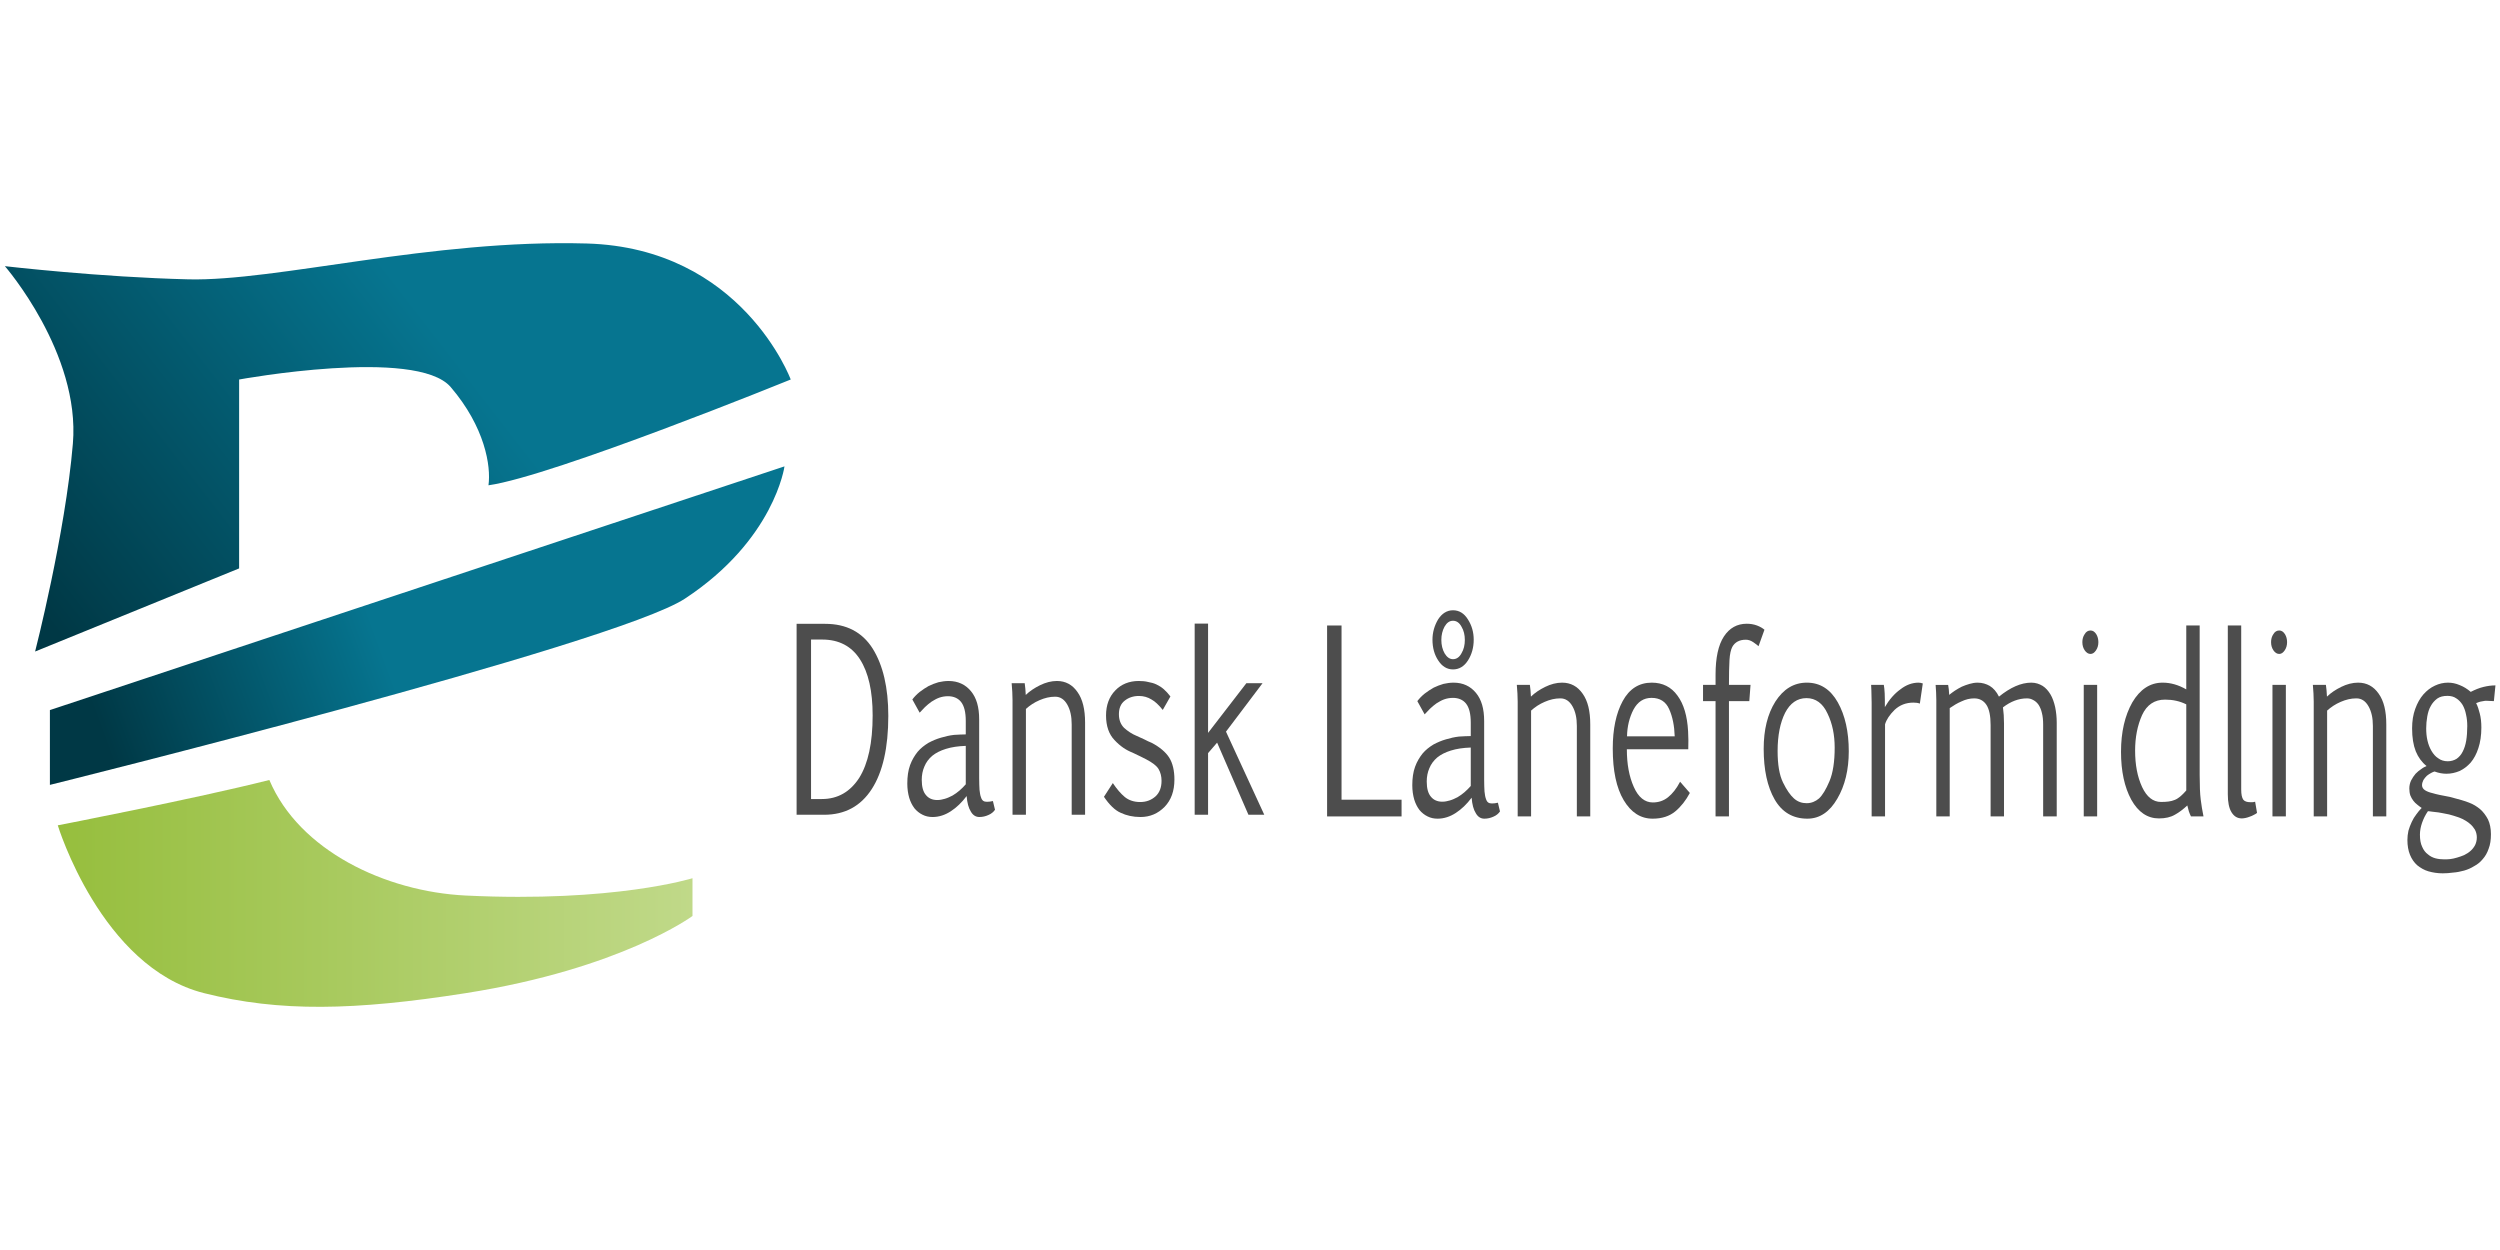 <?xml version="1.0" encoding="UTF-8" standalone="no"?><!DOCTYPE svg PUBLIC "-//W3C//DTD SVG 1.1//EN" "http://www.w3.org/Graphics/SVG/1.1/DTD/svg11.dtd"><svg width="100%" height="100%" viewBox="0 0 1024 512" version="1.1" xmlns="http://www.w3.org/2000/svg" xmlns:xlink="http://www.w3.org/1999/xlink" xml:space="preserve" style="fill-rule:evenodd;clip-rule:evenodd;stroke-linejoin:round;stroke-miterlimit:2;"><title>Dansk LåneFormidling</title><desc>Danish Mortgage Brokerage is the pioneer in so-called peer-to-peer lending, which uses the Internet to cut banks completely out of lending. It matches savers with companies that want to borrow, omits the bank and offers better rates and terms all around.</desc>    <g transform="matrix(1,0,0,1,2,98.646)">        <g transform="matrix(3.095,0,0,3.095,0,-2.005)">            <path d="M0,4c0,0 10.004,11.509 9,23.475c-1.004,11.967 -5,27.525 -5,27.525l27,-11l0,-25c0,0 23.471,-4.288 28,1c4.529,5.288 5.353,10.465 5,13c8.515,-1.198 40,-14 40,-14c0,0 -6.442,-17.414 -27,-18c-20.558,-0.586 -41.055,5.018 -52.701,4.744c-11.646,-0.274 -24.299,-1.744 -24.299,-1.744Z" style="fill:url(#_Linear1);"/>            <path d="M5.958,62.748l0,9.901c0,0 74.769,-18.552 84.042,-24.649c11.853,-7.794 13.175,-17.504 13.175,-17.504l-97.217,32.252Z" style="fill:url(#_Linear2);"/>            <path d="M35,72c-9.841,2.489 -28,6 -28,6c0,0 5.722,18.779 19.366,22.212c9.979,2.51 19.892,2.314 34.616,0c20.602,-3.238 30.018,-10.212 30.018,-10.212l0,-5c0,0 -10.358,3.248 -30.018,2.292c-10.62,-0.517 -22.044,-5.95 -25.982,-15.292Z" style="fill:url(#_Linear3);"/>        </g>        <g transform="matrix(8.029,0,0,8.519,-941.997,64.308)">            <g transform="matrix(8.877,0,0,12,157.066,20.046)">                <path d="M0.156,-0.702l0,0.639l0.062,0c0.092,0 0.163,-0.029 0.215,-0.085c0.051,-0.057 0.077,-0.14 0.077,-0.25c0,-0.097 -0.024,-0.172 -0.073,-0.225c-0.048,-0.052 -0.12,-0.079 -0.217,-0.079l-0.064,0Zm0.081,-0.063c0.122,0 0.213,0.033 0.273,0.099c0.06,0.067 0.09,0.157 0.09,0.27c0,0.127 -0.032,0.225 -0.095,0.293c-0.064,0.069 -0.155,0.103 -0.274,0.103l-0.158,0l0,-0.765l0.164,0Z" style="fill:rgb(77,77,77);fill-rule:nonzero;"/>            </g>            <g transform="matrix(8.877,0,0,12,162.953,20.046)">                <path d="M0.382,-0.276c-0.044,0.001 -0.082,0.005 -0.114,0.012c-0.032,0.007 -0.058,0.016 -0.079,0.028c-0.02,0.012 -0.035,0.026 -0.045,0.043c-0.01,0.016 -0.015,0.034 -0.015,0.053c0,0.028 0.008,0.048 0.024,0.061c0.015,0.013 0.037,0.02 0.065,0.02c0.015,0 0.03,-0.002 0.044,-0.005c0.015,-0.003 0.03,-0.008 0.044,-0.013c0.014,-0.006 0.027,-0.012 0.04,-0.02c0.013,-0.008 0.025,-0.016 0.036,-0.025l0,-0.154Zm-0.307,-0.186c0.012,-0.011 0.026,-0.021 0.042,-0.03c0.017,-0.009 0.034,-0.017 0.052,-0.024c0.018,-0.006 0.036,-0.011 0.056,-0.015c0.019,-0.003 0.039,-0.005 0.058,-0.005c0.054,0 0.097,0.014 0.129,0.041c0.032,0.027 0.047,0.064 0.047,0.113l0,0.235c0,0.019 0.001,0.035 0.002,0.047c0.002,0.012 0.004,0.022 0.008,0.029c0.003,0.007 0.007,0.012 0.013,0.015c0.006,0.003 0.013,0.004 0.022,0.004c0.011,0 0.022,-0.001 0.034,-0.003l0.012,0.035c-0.009,0.009 -0.021,0.016 -0.038,0.021c-0.016,0.005 -0.033,0.008 -0.052,0.008c-0.02,0 -0.037,-0.007 -0.049,-0.022c-0.013,-0.014 -0.021,-0.035 -0.024,-0.062c-0.028,0.026 -0.058,0.046 -0.091,0.061c-0.033,0.015 -0.068,0.023 -0.105,0.023c-0.021,0 -0.04,-0.003 -0.057,-0.009c-0.018,-0.006 -0.034,-0.015 -0.047,-0.026c-0.013,-0.012 -0.023,-0.026 -0.03,-0.042c-0.007,-0.017 -0.011,-0.036 -0.011,-0.057c0,-0.028 0.005,-0.053 0.016,-0.074c0.011,-0.021 0.026,-0.038 0.043,-0.053c0.018,-0.015 0.039,-0.026 0.062,-0.036c0.024,-0.009 0.048,-0.016 0.073,-0.021c0.024,-0.005 0.049,-0.009 0.074,-0.011c0.025,-0.001 0.047,-0.002 0.068,-0.002l0,-0.054c0,-0.035 -0.009,-0.06 -0.027,-0.076c-0.017,-0.015 -0.043,-0.023 -0.075,-0.023c-0.018,0 -0.035,0.002 -0.051,0.006c-0.016,0.004 -0.03,0.01 -0.044,0.016c-0.014,0.007 -0.026,0.014 -0.038,0.022c-0.011,0.008 -0.021,0.015 -0.03,0.022l-0.042,-0.053Z" style="fill:rgb(77,77,77);fill-rule:nonzero;"/>            </g>            <g transform="matrix(8.877,0,0,12,168.028,20.046)">                <path d="M0.079,-0.459c0,-0.022 -0.002,-0.044 -0.005,-0.068l0.075,0c0.003,0.014 0.005,0.03 0.006,0.047c0.022,-0.015 0.05,-0.028 0.082,-0.039c0.032,-0.011 0.065,-0.017 0.097,-0.017c0.05,0 0.089,0.015 0.118,0.044c0.03,0.029 0.044,0.07 0.044,0.123l0,0.369l-0.077,0l0,-0.362c0,-0.032 -0.008,-0.058 -0.025,-0.079c-0.017,-0.021 -0.04,-0.032 -0.07,-0.032c-0.031,0 -0.06,0.005 -0.09,0.014c-0.03,0.009 -0.056,0.021 -0.078,0.035l0,0.424l-0.077,0l0,-0.459Z" style="fill:rgb(77,77,77);fill-rule:nonzero;"/>            </g>            <g transform="matrix(8.877,0,0,12,173.091,20.046)">                <path d="M0.085,-0.127c0.023,0.024 0.045,0.042 0.069,0.056c0.023,0.013 0.053,0.02 0.088,0.02c0.036,0 0.065,-0.008 0.089,-0.023c0.023,-0.015 0.034,-0.036 0.034,-0.062c0,-0.018 -0.006,-0.034 -0.017,-0.047c-0.012,-0.014 -0.036,-0.026 -0.071,-0.039c-0.013,-0.005 -0.04,-0.014 -0.079,-0.027c-0.037,-0.01 -0.071,-0.026 -0.103,-0.05c-0.032,-0.023 -0.049,-0.056 -0.049,-0.099c0,-0.041 0.018,-0.075 0.053,-0.1c0.034,-0.025 0.08,-0.038 0.135,-0.038c0.019,0 0.038,0.001 0.054,0.004c0.017,0.002 0.033,0.005 0.048,0.01c0.015,0.005 0.029,0.011 0.042,0.019c0.013,0.008 0.026,0.018 0.038,0.029l-0.044,0.054c-0.023,-0.02 -0.044,-0.034 -0.065,-0.042c-0.021,-0.009 -0.045,-0.014 -0.072,-0.014c-0.033,0 -0.061,0.007 -0.082,0.019c-0.022,0.012 -0.033,0.03 -0.033,0.054c0,0.023 0.01,0.041 0.03,0.055c0.021,0.013 0.044,0.024 0.072,0.032c0.015,0.005 0.029,0.009 0.044,0.014c0.014,0.005 0.028,0.01 0.043,0.014c0.046,0.017 0.08,0.037 0.1,0.059c0.02,0.022 0.03,0.052 0.03,0.088c0,0.046 -0.019,0.082 -0.056,0.109c-0.038,0.027 -0.084,0.041 -0.139,0.041c-0.043,0 -0.081,-0.006 -0.114,-0.017c-0.033,-0.01 -0.065,-0.032 -0.096,-0.064l0.051,-0.055Z" style="fill:rgb(77,77,77);fill-rule:nonzero;"/>            </g>            <g transform="matrix(8.877,0,0,12,177.391,20.046)">                <path d="M0.148,-0.328l0.22,-0.199l0.093,0l-0.21,0.194l0.22,0.333l-0.091,0l-0.18,-0.289l-0.052,0.042l0,0.247l-0.077,0l0,-0.766l0.077,0l0,0.438Z" style="fill:rgb(77,77,77);fill-rule:nonzero;"/>            </g>            <g transform="matrix(8.877,0,0,12,184.129,20.126)">                <path d="M0.501,0l-0.428,0l0,-0.765l0.083,0l0,0.698l0.345,0l0,0.067Z" style="fill:rgb(77,77,77);fill-rule:nonzero;"/>            </g>            <g transform="matrix(8.877,0,0,12,188.715,20.126)">                <path d="M0.382,-0.276c-0.044,0.001 -0.082,0.005 -0.114,0.012c-0.032,0.007 -0.058,0.016 -0.079,0.028c-0.02,0.012 -0.035,0.026 -0.045,0.043c-0.01,0.016 -0.015,0.034 -0.015,0.053c0,0.028 0.008,0.048 0.024,0.061c0.015,0.013 0.037,0.02 0.065,0.02c0.015,0 0.03,-0.002 0.044,-0.005c0.015,-0.003 0.03,-0.008 0.044,-0.013c0.014,-0.006 0.027,-0.012 0.04,-0.02c0.013,-0.008 0.025,-0.016 0.036,-0.025l0,-0.154Zm-0.307,-0.186c0.012,-0.011 0.026,-0.021 0.042,-0.03c0.017,-0.009 0.034,-0.017 0.052,-0.024c0.018,-0.006 0.036,-0.011 0.056,-0.015c0.019,-0.003 0.039,-0.005 0.058,-0.005c0.054,0 0.097,0.014 0.129,0.041c0.032,0.027 0.047,0.064 0.047,0.113l0,0.235c0,0.019 0.001,0.035 0.002,0.047c0.002,0.012 0.004,0.022 0.008,0.029c0.003,0.007 0.007,0.012 0.013,0.015c0.006,0.003 0.013,0.004 0.022,0.004c0.011,0 0.022,-0.001 0.034,-0.003l0.012,0.035c-0.009,0.009 -0.021,0.016 -0.038,0.021c-0.016,0.005 -0.033,0.008 -0.052,0.008c-0.02,0 -0.037,-0.007 -0.049,-0.022c-0.013,-0.014 -0.021,-0.035 -0.024,-0.062c-0.028,0.026 -0.058,0.046 -0.091,0.061c-0.033,0.015 -0.068,0.023 -0.105,0.023c-0.021,0 -0.04,-0.003 -0.057,-0.009c-0.018,-0.006 -0.034,-0.015 -0.047,-0.026c-0.013,-0.012 -0.023,-0.026 -0.03,-0.042c-0.007,-0.017 -0.011,-0.036 -0.011,-0.057c0,-0.028 0.005,-0.053 0.016,-0.074c0.011,-0.021 0.026,-0.038 0.043,-0.053c0.018,-0.015 0.039,-0.026 0.062,-0.036c0.024,-0.009 0.048,-0.016 0.073,-0.021c0.024,-0.005 0.049,-0.009 0.074,-0.011c0.025,-0.001 0.047,-0.002 0.068,-0.002l0,-0.054c0,-0.035 -0.009,-0.06 -0.027,-0.076c-0.017,-0.015 -0.043,-0.023 -0.075,-0.023c-0.018,0 -0.035,0.002 -0.051,0.006c-0.016,0.004 -0.03,0.01 -0.044,0.016c-0.014,0.007 -0.026,0.014 -0.038,0.022c-0.011,0.008 -0.021,0.015 -0.03,0.022l-0.042,-0.053Zm0.087,-0.246c0,-0.029 0.011,-0.056 0.032,-0.081c0.022,-0.024 0.051,-0.037 0.086,-0.037c0.035,0 0.064,0.012 0.086,0.037c0.022,0.024 0.033,0.051 0.033,0.081c0,0.031 -0.011,0.059 -0.033,0.083c-0.022,0.024 -0.051,0.036 -0.086,0.036c-0.034,0 -0.063,-0.012 -0.085,-0.036c-0.022,-0.023 -0.033,-0.051 -0.033,-0.083Zm0.051,0.001c0,0.02 0.006,0.038 0.019,0.054c0.013,0.015 0.029,0.023 0.048,0.023c0.02,0 0.037,-0.008 0.049,-0.024c0.013,-0.015 0.019,-0.033 0.019,-0.053c0,-0.02 -0.006,-0.038 -0.019,-0.053c-0.012,-0.016 -0.029,-0.024 -0.049,-0.024c-0.02,0 -0.036,0.008 -0.049,0.024c-0.012,0.016 -0.018,0.033 -0.018,0.053Z" style="fill:rgb(77,77,77);fill-rule:nonzero;"/>            </g>            <g transform="matrix(8.877,0,0,12,193.799,20.126)">                <path d="M0.079,-0.459c0,-0.022 -0.002,-0.044 -0.005,-0.068l0.075,0c0.003,0.014 0.005,0.03 0.006,0.047c0.022,-0.015 0.05,-0.028 0.082,-0.039c0.032,-0.011 0.065,-0.017 0.097,-0.017c0.05,0 0.089,0.015 0.118,0.044c0.03,0.029 0.044,0.07 0.044,0.123l0,0.369l-0.077,0l0,-0.362c0,-0.032 -0.008,-0.058 -0.025,-0.079c-0.017,-0.021 -0.04,-0.032 -0.07,-0.032c-0.031,0 -0.06,0.005 -0.09,0.014c-0.03,0.009 -0.056,0.021 -0.078,0.035l0,0.424l-0.077,0l0,-0.459Z" style="fill:rgb(77,77,77);fill-rule:nonzero;"/>            </g>            <g transform="matrix(8.877,0,0,12,198.862,20.126)">                <path d="M0.278,-0.475c-0.046,0 -0.08,0.016 -0.104,0.047c-0.023,0.031 -0.036,0.067 -0.037,0.107l0.274,0c-0.002,-0.042 -0.012,-0.078 -0.032,-0.109c-0.019,-0.03 -0.053,-0.045 -0.101,-0.045Zm0.22,0.381c-0.023,0.03 -0.051,0.055 -0.084,0.074c-0.033,0.019 -0.076,0.029 -0.13,0.029c-0.069,0 -0.124,-0.025 -0.166,-0.074c-0.042,-0.049 -0.063,-0.118 -0.063,-0.207c0,-0.078 0.019,-0.141 0.057,-0.19c0.038,-0.049 0.094,-0.074 0.167,-0.074c0.062,0 0.112,0.017 0.148,0.052c0.036,0.034 0.056,0.081 0.061,0.143c0.002,0.023 0.002,0.047 0.001,0.072l-0.353,0c0,0.059 0.013,0.109 0.04,0.151c0.026,0.041 0.063,0.062 0.109,0.062c0.034,0 0.063,-0.007 0.088,-0.021c0.025,-0.014 0.048,-0.034 0.069,-0.062l0.056,0.045Z" style="fill:rgb(77,77,77);fill-rule:nonzero;"/>            </g>            <g transform="matrix(8.877,0,0,12,203.769,20.126)">                <path d="M0.093,-0.527l0,-0.041c0,-0.068 0.016,-0.119 0.048,-0.153c0.032,-0.034 0.076,-0.051 0.131,-0.051c0.02,0 0.04,0.002 0.059,0.007c0.019,0.005 0.033,0.011 0.043,0.017l-0.034,0.066c-0.005,-0.003 -0.015,-0.009 -0.03,-0.016c-0.015,-0.007 -0.029,-0.01 -0.043,-0.01c-0.037,0 -0.063,0.01 -0.078,0.029c-0.008,0.011 -0.014,0.028 -0.016,0.053c-0.002,0.024 -0.003,0.057 -0.003,0.099l0.124,0l-0.007,0.065l-0.117,0l0,0.462l-0.077,0l0,-0.462l-0.072,0l0,-0.065l0.072,0Z" style="fill:rgb(77,77,77);fill-rule:nonzero;"/>            </g>            <g transform="matrix(8.877,0,0,12,206.526,20.126)">                <path d="M0.306,-0.053c0.027,0 0.051,-0.007 0.071,-0.019c0.02,-0.013 0.04,-0.036 0.06,-0.069c0.02,-0.033 0.03,-0.078 0.03,-0.135c0,-0.05 -0.013,-0.096 -0.041,-0.136c-0.027,-0.041 -0.068,-0.062 -0.121,-0.062c-0.053,0 -0.094,0.02 -0.123,0.059c-0.028,0.039 -0.043,0.09 -0.043,0.153c0,0.054 0.01,0.096 0.031,0.126c0.021,0.03 0.042,0.051 0.063,0.064c0.021,0.013 0.045,0.019 0.073,0.019Zm0.004,0.062c-0.083,0 -0.146,-0.026 -0.188,-0.077c-0.042,-0.051 -0.063,-0.119 -0.063,-0.203c0,-0.076 0.022,-0.139 0.067,-0.189c0.046,-0.05 0.106,-0.076 0.181,-0.076c0.077,0 0.136,0.027 0.178,0.079c0.042,0.052 0.063,0.118 0.063,0.196c0,0.074 -0.022,0.138 -0.066,0.19c-0.044,0.053 -0.101,0.08 -0.172,0.08Z" style="fill:rgb(77,77,77);fill-rule:nonzero;"/>            </g>            <g transform="matrix(8.877,0,0,12,211.909,20.126)">                <path d="M0.143,-0.527c0.002,0.008 0.004,0.019 0.005,0.034c0.001,0.014 0.001,0.032 0.001,0.055c0.025,-0.03 0.055,-0.054 0.089,-0.071c0.033,-0.018 0.068,-0.027 0.105,-0.027c0.004,0 0.008,0.001 0.013,0.001c0.005,0.001 0.008,0.002 0.011,0.002l-0.017,0.081c-0.01,-0.003 -0.022,-0.004 -0.037,-0.004c-0.043,0 -0.079,0.01 -0.108,0.029c-0.029,0.02 -0.047,0.039 -0.055,0.058l0,0.369l-0.077,0l0,-0.455c-0.001,-0.042 -0.002,-0.066 -0.003,-0.072l0.073,0Z" style="fill:rgb(77,77,77);fill-rule:nonzero;"/>            </g>            <g transform="matrix(8.877,0,0,12,215.164,20.126)">                <path d="M0.146,-0.527c0.003,0.01 0.005,0.024 0.006,0.04c0.01,-0.006 0.021,-0.011 0.033,-0.017c0.013,-0.006 0.026,-0.011 0.04,-0.016c0.014,-0.004 0.028,-0.008 0.044,-0.011c0.015,-0.003 0.03,-0.005 0.046,-0.005c0.027,0 0.05,0.005 0.07,0.013c0.021,0.009 0.039,0.023 0.053,0.043c0.066,-0.037 0.127,-0.056 0.186,-0.056c0.025,0 0.046,0.005 0.065,0.013c0.018,0.008 0.033,0.02 0.045,0.034c0.012,0.014 0.021,0.032 0.027,0.051c0.006,0.02 0.009,0.041 0.009,0.063l0,0.375l-0.078,0l0,-0.367c0,-0.018 -0.002,-0.034 -0.007,-0.047c-0.004,-0.013 -0.011,-0.024 -0.019,-0.033c-0.009,-0.009 -0.019,-0.015 -0.03,-0.019c-0.012,-0.005 -0.024,-0.007 -0.037,-0.007c-0.047,0 -0.093,0.012 -0.138,0.036c0.004,0.02 0.006,0.041 0.006,0.064l0,0.373l-0.077,0l0,-0.366c0,-0.037 -0.008,-0.064 -0.024,-0.081c-0.016,-0.017 -0.04,-0.026 -0.07,-0.026c-0.025,0 -0.049,0.004 -0.073,0.012c-0.024,0.007 -0.047,0.017 -0.068,0.027l0,0.434l-0.077,0l0,-0.466c0,-0.022 -0.002,-0.043 -0.004,-0.061l0.072,0Z" style="fill:rgb(77,77,77);fill-rule:nonzero;"/>            </g>            <g transform="matrix(8.877,0,0,12,222.65,20.126)">                <path d="M0.082,-0.527l0.077,0l0,0.527l-0.077,0l0,-0.527Zm-0.008,-0.171c0,-0.012 0.004,-0.023 0.013,-0.032c0.008,-0.01 0.02,-0.015 0.034,-0.015c0.013,0 0.024,0.005 0.033,0.015c0.008,0.009 0.012,0.02 0.012,0.032c0,0.013 -0.005,0.024 -0.014,0.033c-0.009,0.009 -0.019,0.014 -0.031,0.014c-0.013,0 -0.024,-0.005 -0.033,-0.014c-0.009,-0.009 -0.014,-0.02 -0.014,-0.033Z" style="fill:rgb(77,77,77);fill-rule:nonzero;"/>            </g>            <g transform="matrix(8.877,0,0,12,224.782,20.126)">                <path d="M0.286,-0.058c0.032,0 0.058,-0.002 0.078,-0.008c0.02,-0.005 0.042,-0.018 0.067,-0.038l0,-0.345c-0.037,-0.013 -0.078,-0.019 -0.122,-0.019c-0.061,0 -0.105,0.021 -0.132,0.062c-0.027,0.042 -0.04,0.09 -0.04,0.142c0,0.057 0.013,0.105 0.04,0.146c0.027,0.04 0.063,0.06 0.109,0.06Zm0.009,-0.478c0.046,0 0.091,0.009 0.136,0.027l0,-0.256l0.077,0l0,0.598c0,0.044 0.002,0.077 0.006,0.099c0.004,0.022 0.009,0.045 0.016,0.068l-0.072,0c-0.004,-0.006 -0.008,-0.012 -0.012,-0.02c-0.003,-0.007 -0.006,-0.015 -0.009,-0.024c-0.023,0.015 -0.047,0.028 -0.071,0.037c-0.024,0.01 -0.055,0.015 -0.092,0.015c-0.066,0 -0.119,-0.025 -0.159,-0.075c-0.039,-0.05 -0.059,-0.114 -0.059,-0.192c0,-0.079 0.022,-0.145 0.065,-0.198c0.044,-0.052 0.102,-0.079 0.174,-0.079Z" style="fill:rgb(77,77,77);fill-rule:nonzero;"/>            </g>            <g transform="matrix(8.877,0,0,12,230.079,20.126)">                <path d="M0.073,-0.765l0.077,0l0,0.657c0,0.02 0.004,0.033 0.012,0.041c0.008,0.007 0.022,0.01 0.041,0.01c0.003,0 0.007,0 0.012,0c0.005,0 0.01,-0.001 0.015,-0.002l0.011,0.045c-0.006,0.003 -0.012,0.006 -0.019,0.008c-0.007,0.003 -0.015,0.005 -0.023,0.007c-0.008,0.002 -0.015,0.004 -0.023,0.005c-0.008,0.001 -0.015,0.002 -0.022,0.002c-0.026,0 -0.045,-0.008 -0.06,-0.025c-0.014,-0.016 -0.021,-0.04 -0.021,-0.072l0,-0.676Z" style="fill:rgb(77,77,77);fill-rule:nonzero;"/>            </g>            <g transform="matrix(8.877,0,0,12,232.277,20.126)">                <path d="M0.082,-0.527l0.077,0l0,0.527l-0.077,0l0,-0.527Zm-0.008,-0.171c0,-0.012 0.004,-0.023 0.013,-0.032c0.008,-0.01 0.02,-0.015 0.034,-0.015c0.013,0 0.024,0.005 0.033,0.015c0.008,0.009 0.012,0.02 0.012,0.032c0,0.013 -0.005,0.024 -0.014,0.033c-0.009,0.009 -0.019,0.014 -0.031,0.014c-0.013,0 -0.024,-0.005 -0.033,-0.014c-0.009,-0.009 -0.014,-0.02 -0.014,-0.033Z" style="fill:rgb(77,77,77);fill-rule:nonzero;"/>            </g>            <g transform="matrix(8.877,0,0,12,234.409,20.126)">                <path d="M0.079,-0.459c0,-0.022 -0.002,-0.044 -0.005,-0.068l0.075,0c0.003,0.014 0.005,0.03 0.006,0.047c0.022,-0.015 0.05,-0.028 0.082,-0.039c0.032,-0.011 0.065,-0.017 0.097,-0.017c0.05,0 0.089,0.015 0.118,0.044c0.03,0.029 0.044,0.07 0.044,0.123l0,0.369l-0.077,0l0,-0.362c0,-0.032 -0.008,-0.058 -0.025,-0.079c-0.017,-0.021 -0.04,-0.032 -0.07,-0.032c-0.031,0 -0.06,0.005 -0.09,0.014c-0.03,0.009 -0.056,0.021 -0.078,0.035l0,0.424l-0.077,0l0,-0.459Z" style="fill:rgb(77,77,77);fill-rule:nonzero;"/>            </g>            <g transform="matrix(8.877,0,0,12,239.472,20.126)">                <path d="M0.279,-0.221c0.02,0 0.037,-0.004 0.051,-0.01c0.014,-0.007 0.026,-0.016 0.035,-0.029c0.009,-0.012 0.016,-0.027 0.02,-0.044c0.004,-0.017 0.006,-0.037 0.006,-0.058c0,-0.016 -0.002,-0.031 -0.007,-0.046c-0.004,-0.015 -0.011,-0.028 -0.02,-0.039c-0.01,-0.011 -0.022,-0.02 -0.036,-0.026c-0.014,-0.007 -0.031,-0.01 -0.051,-0.01c-0.023,0 -0.043,0.003 -0.059,0.011c-0.015,0.008 -0.028,0.018 -0.037,0.03c-0.01,0.012 -0.016,0.026 -0.02,0.042c-0.004,0.016 -0.006,0.032 -0.006,0.047c0,0.017 0.002,0.033 0.007,0.048c0.005,0.016 0.013,0.03 0.023,0.042c0.011,0.013 0.023,0.023 0.039,0.03c0.015,0.008 0.034,0.012 0.055,0.012Zm-0.114,0.2c-0.015,0.015 -0.026,0.031 -0.034,0.047c-0.008,0.016 -0.012,0.032 -0.012,0.047c0,0.02 0.004,0.036 0.013,0.049c0.008,0.013 0.019,0.023 0.033,0.03c0.013,0.008 0.028,0.013 0.044,0.016c0.017,0.003 0.034,0.004 0.05,0.004c0.009,0 0.02,0 0.033,-0.001c0.013,-0.001 0.026,-0.003 0.04,-0.006c0.014,-0.003 0.028,-0.006 0.041,-0.01c0.014,-0.005 0.026,-0.01 0.037,-0.017c0.01,-0.006 0.019,-0.014 0.026,-0.023c0.006,-0.009 0.01,-0.019 0.01,-0.031c0,-0.011 -0.004,-0.022 -0.011,-0.031c-0.007,-0.008 -0.016,-0.016 -0.028,-0.023c-0.011,-0.007 -0.025,-0.013 -0.041,-0.019c-0.015,-0.005 -0.042,-0.012 -0.08,-0.019c-0.026,-0.004 -0.046,-0.006 -0.06,-0.008c-0.014,-0.001 -0.026,-0.002 -0.037,-0.003c-0.011,-0.001 -0.019,-0.002 -0.024,-0.002Zm0.346,-0.442c-0.013,-0.001 -0.025,0 -0.036,0.002c-0.011,0.001 -0.022,0.004 -0.033,0.007c0.009,0.012 0.015,0.026 0.021,0.042c0.006,0.016 0.009,0.034 0.009,0.056c0,0.031 -0.006,0.059 -0.017,0.082c-0.011,0.024 -0.026,0.043 -0.044,0.058c-0.019,0.015 -0.04,0.026 -0.064,0.034c-0.024,0.007 -0.049,0.011 -0.076,0.011c-0.022,0 -0.045,-0.003 -0.068,-0.009c-0.006,0.001 -0.012,0.003 -0.02,0.006c-0.009,0.003 -0.016,0.007 -0.024,0.011c-0.008,0.005 -0.014,0.011 -0.02,0.017c-0.005,0.007 -0.008,0.014 -0.008,0.021c0,0.008 0.006,0.015 0.017,0.02c0.011,0.005 0.026,0.009 0.045,0.012c0.018,0.004 0.051,0.009 0.099,0.015c0.049,0.009 0.086,0.016 0.11,0.023c0.023,0.006 0.044,0.015 0.063,0.026c0.018,0.011 0.033,0.025 0.045,0.041c0.011,0.016 0.017,0.036 0.017,0.059c0,0.023 -0.004,0.042 -0.013,0.058c-0.008,0.017 -0.02,0.031 -0.034,0.042c-0.014,0.012 -0.03,0.021 -0.049,0.028c-0.018,0.008 -0.038,0.014 -0.058,0.018c-0.021,0.004 -0.042,0.007 -0.063,0.008c-0.021,0.002 -0.041,0.003 -0.06,0.003c-0.029,0 -0.057,-0.003 -0.082,-0.008c-0.025,-0.005 -0.046,-0.014 -0.064,-0.024c-0.018,-0.011 -0.032,-0.025 -0.042,-0.042c-0.01,-0.017 -0.015,-0.037 -0.015,-0.06c0,-0.012 0.002,-0.024 0.006,-0.037c0.005,-0.012 0.011,-0.023 0.019,-0.035c0.007,-0.011 0.016,-0.021 0.026,-0.03c0.01,-0.01 0.02,-0.018 0.031,-0.026c-0.008,-0.004 -0.017,-0.008 -0.025,-0.013c-0.009,-0.005 -0.017,-0.01 -0.023,-0.016c-0.007,-0.006 -0.012,-0.013 -0.017,-0.021c-0.004,-0.008 -0.006,-0.018 -0.006,-0.028c0,-0.012 0.004,-0.023 0.011,-0.033c0.007,-0.009 0.015,-0.018 0.025,-0.026c0.011,-0.008 0.022,-0.014 0.033,-0.019c0.011,-0.006 0.021,-0.009 0.03,-0.012c-0.027,-0.015 -0.048,-0.035 -0.062,-0.059c-0.014,-0.025 -0.021,-0.055 -0.021,-0.092c0,-0.029 0.006,-0.055 0.018,-0.078c0.012,-0.023 0.027,-0.042 0.047,-0.058c0.019,-0.015 0.041,-0.027 0.066,-0.035c0.024,-0.008 0.05,-0.012 0.075,-0.012c0.023,0 0.045,0.003 0.068,0.01c0.022,0.006 0.043,0.015 0.063,0.027c0.025,-0.009 0.05,-0.016 0.074,-0.02c0.024,-0.004 0.046,-0.006 0.068,-0.006l-0.009,0.063l-0.033,-0.001Z" style="fill:rgb(77,77,77);fill-rule:nonzero;"/>            </g>        </g>    </g>    <defs>        <linearGradient id="_Linear1" x1="0" y1="0" x2="1" y2="0" gradientUnits="userSpaceOnUse" gradientTransform="matrix(-50.581,39.053,-39.053,-50.581,55.945,11.325)"><stop offset="0" style="stop-color:rgb(6,117,144);stop-opacity:1"/><stop offset="1" style="stop-color:rgb(0,56,69);stop-opacity:1"/></linearGradient>        <linearGradient id="_Linear2" x1="0" y1="0" x2="1" y2="0" gradientUnits="userSpaceOnUse" gradientTransform="matrix(-36.268,13.335,-13.335,-36.268,49.962,54.905)"><stop offset="0" style="stop-color:rgb(6,117,144);stop-opacity:1"/><stop offset="1" style="stop-color:rgb(0,56,69);stop-opacity:1"/></linearGradient>        <linearGradient id="_Linear3" x1="0" y1="0" x2="1" y2="0" gradientUnits="userSpaceOnUse" gradientTransform="matrix(84,0,-0,84,7,87.011)"><stop offset="0" style="stop-color:rgb(150,190,61);stop-opacity:1"/><stop offset="1" style="stop-color:rgb(192,217,137);stop-opacity:1"/></linearGradient>    </defs></svg>